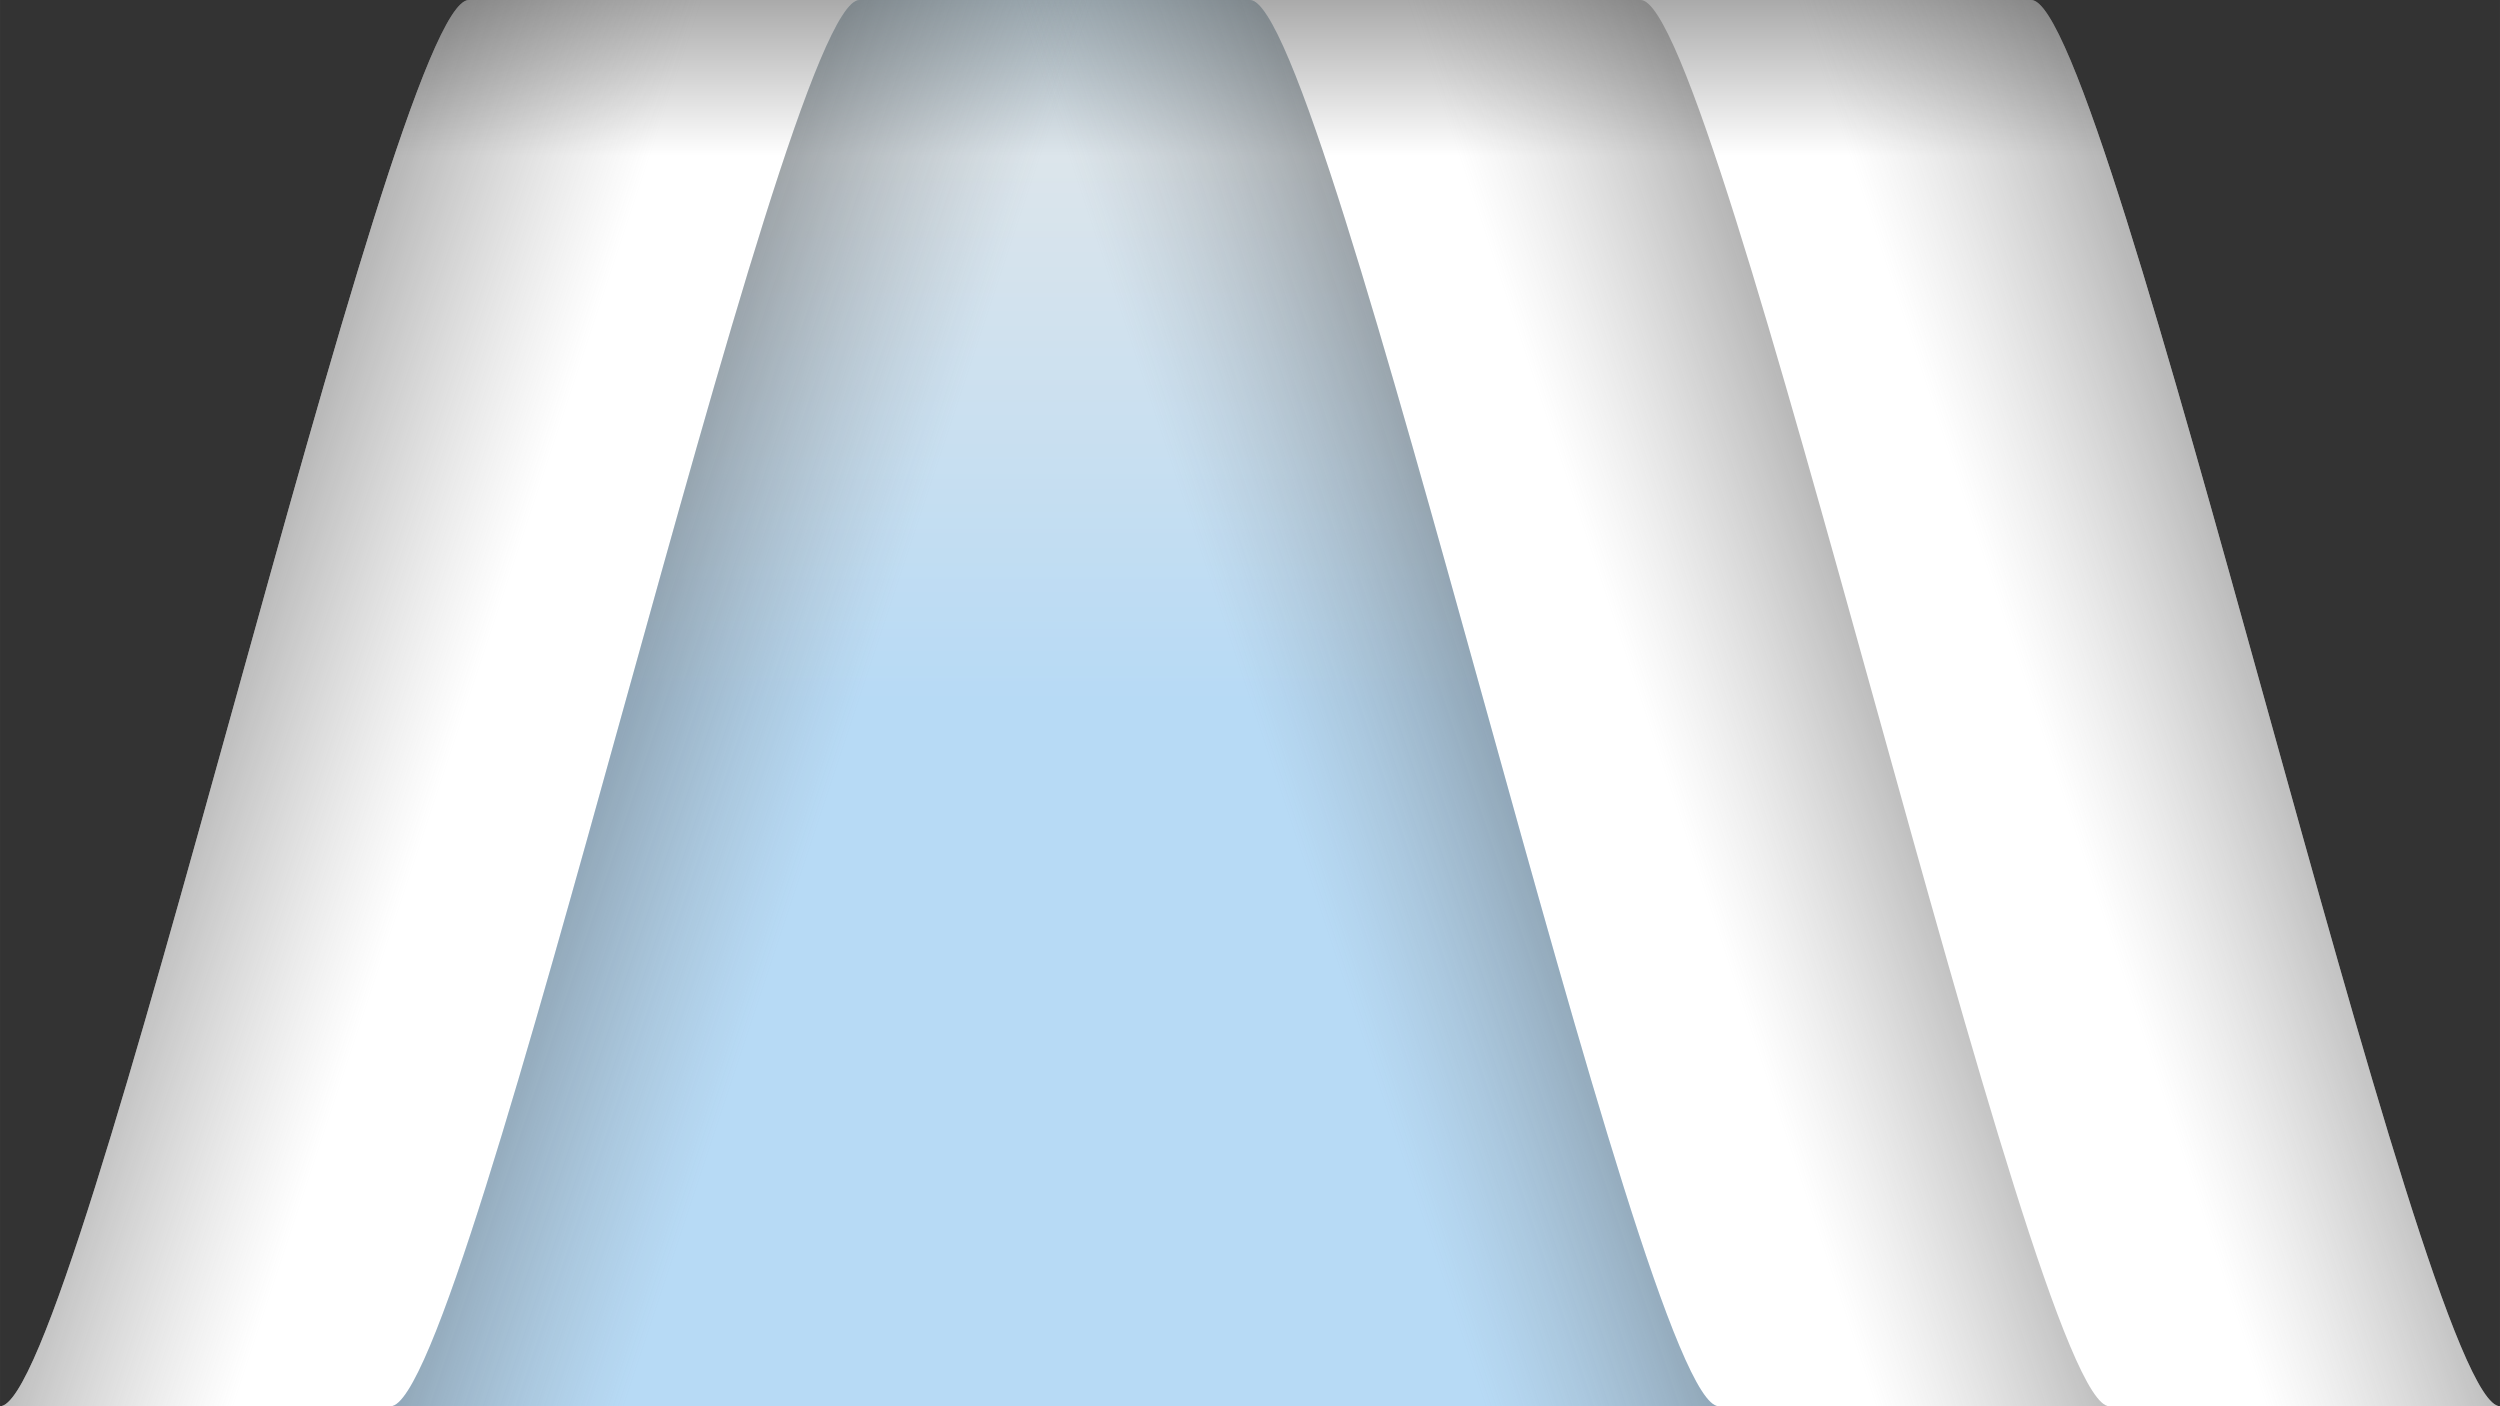 <?xml version="1.0" encoding="UTF-8" standalone="no"?>
<!-- Created with Inkscape (http://www.inkscape.org/) -->

<svg
   xmlns:dc="http://purl.org/dc/elements/1.1/"
   xmlns:cc="http://creativecommons.org/ns#"
   xmlns:rdf="http://www.w3.org/1999/02/22-rdf-syntax-ns#"
   xmlns:svg="http://www.w3.org/2000/svg"
   xmlns="http://www.w3.org/2000/svg"
   xmlns:xlink="http://www.w3.org/1999/xlink"
   xmlns:sodipodi="http://sodipodi.sourceforge.net/DTD/sodipodi-0.dtd"
   xmlns:inkscape="http://www.inkscape.org/namespaces/inkscape"
   width="45.156mm"
   height="25.4mm"
   viewBox="0 0 160 90"
   id="svg3488"
   version="1.1"
   inkscape:version="0.91 r13725"
   sodipodi:docname="other-tabs.svg">
  <rect x="0" y="0" width="160" height="90" fill="#333333" stroke="none"/>
  <defs
     id="defs3490">
    <linearGradient
       id="linearGradient4202-0">
      <stop
         id="stop4204-8"
         offset="0"
         style="stop-color:#9caab2;stop-opacity:1" />
      <stop
         style="stop-color:#dce5eb;stop-opacity:1"
         offset="0.222"
         id="stop4206-6" />
      <stop
         id="stop4208-8"
         offset="1"
         style="stop-color:#b7daf5;stop-opacity:1" />
    </linearGradient>
    <linearGradient
       id="linearGradient3833-3">
      <stop
         id="stop3835-5"
         offset="0"
         style="stop-color:#aaaaaa;stop-opacity:1" />
      <stop
         style="stop-color:#ffffff;stop-opacity:1"
         offset="0.222"
         id="stop4533" />
      <stop
         id="stop3837-2"
         offset="1"
         style="stop-color:#ffffff;stop-opacity:1;" />
    </linearGradient>
    <linearGradient
       inkscape:collect="always"
       xlink:href="#linearGradient3833-3"
       id="linearGradient4351"
       gradientUnits="userSpaceOnUse"
       gradientTransform="translate(20,862.362)"
       x1="65"
       y1="1.1368684e-013"
       x2="65"
       y2="45" />
    <linearGradient
       inkscape:collect="always"
       xlink:href="#linearGradient4202-0"
       id="linearGradient3787"
       x1="60"
       y1="0"
       x2="60"
       y2="45"
       gradientUnits="userSpaceOnUse" />
    <linearGradient
       inkscape:collect="always"
       xlink:href="#linearGradient3851-8"
       id="linearGradient3875"
       gradientUnits="userSpaceOnUse"
       x1="105"
       y1="30"
       x2="60"
       y2="45"
       gradientTransform="matrix(-1,0,0,1,115,862.362)" />
    <linearGradient
       id="linearGradient3851-8">
      <stop
         style="stop-color:#000000;stop-opacity:1"
         offset="0"
         id="stop3853-9" />
      <stop
         id="stop4212-3"
         offset="0"
         style="stop-color:#000000;stop-opacity:1" />
      <stop
         id="stop3855-9"
         offset="0.8"
         style="stop-color:#808080;stop-opacity:0" />
      <stop
         style="stop-color:#808080;stop-opacity:0"
         offset="1"
         id="stop3857-2" />
    </linearGradient>
    <linearGradient
       inkscape:collect="always"
       xlink:href="#linearGradient3851-8"
       id="linearGradient3879"
       gradientUnits="userSpaceOnUse"
       gradientTransform="translate(0,862.362)"
       x1="105"
       y1="30"
       x2="60"
       y2="45" />
    <linearGradient
       inkscape:collect="always"
       xlink:href="#linearGradient3851-8"
       id="linearGradient3791"
       gradientUnits="userSpaceOnUse"
       x1="110"
       y1="30"
       x2="65"
       y2="45"
       gradientTransform="translate(20,862.362)" />
    <linearGradient
       inkscape:collect="always"
       xlink:href="#linearGradient3833-3"
       id="linearGradient4541"
       gradientUnits="userSpaceOnUse"
       gradientTransform="translate(20,862.362)"
       x1="65"
       y1="1.1368684e-013"
       x2="65"
       y2="45" />
    <linearGradient
       inkscape:collect="always"
       xlink:href="#linearGradient3833-3"
       id="linearGradient4551"
       gradientUnits="userSpaceOnUse"
       gradientTransform="translate(20,862.362)"
       x1="65"
       y1="1.1368684e-013"
       x2="65"
       y2="45" />
    <linearGradient
       inkscape:collect="always"
       xlink:href="#linearGradient3851-8"
       id="linearGradient5164"
       gradientUnits="userSpaceOnUse"
       gradientTransform="translate(20,862.362)"
       x1="110"
       y1="30"
       x2="65"
       y2="45" />
    <linearGradient
       inkscape:collect="always"
       xlink:href="#linearGradient3851-8"
       id="linearGradient5166"
       gradientUnits="userSpaceOnUse"
       gradientTransform="translate(20,862.362)"
       x1="110"
       y1="30"
       x2="65"
       y2="45" />
  </defs>
  <sodipodi:namedview
     id="base"
     pagecolor="#ffffff"
     bordercolor="#666666"
     borderopacity="1.0"
     inkscape:pageopacity="0.0"
     inkscape:pageshadow="2"
     inkscape:zoom="7.525"
     inkscape:cx="80"
     inkscape:cy="44.999999"
     inkscape:document-units="px"
     inkscape:current-layer="layer1"
     showgrid="false"
     fit-margin-top="0"
     fit-margin-left="0"
     fit-margin-right="0"
     fit-margin-bottom="0"
     inkscape:window-width="1680"
     inkscape:window-height="987"
     inkscape:window-x="-8"
     inkscape:window-y="-8"
     inkscape:window-maximized="1"
     inkscape:object-nodes="true"
     inkscape:snap-page="true">
    <inkscape:grid
       type="xygrid"
       id="grid4272" />
  </sodipodi:namedview>
  <g
     inkscape:label="Layer 1"
     inkscape:groupmode="layer"
     id="layer1"
     transform="translate(-531.429,-1038.791)">
    <g
       style="display:inline"
       transform="translate(566.429,176.429)"
       id="g4545">
      <path
         sodipodi:nodetypes="czsc"
         inkscape:connector-curvature="0"
         id="path4547"
         d="m 40,952.362 c 5,0 25,-90 30,-90 l 25,0 c 5,0 25,90 30,90"
         style="fill:url(#linearGradient4551);fill-opacity:1;stroke:none" />
      <path
         style="fill:url(#linearGradient5164);fill-opacity:1;stroke:none"
         d="m 40,952.362 c 5,0 25,-90 30,-90 l 25,0 c 5,0 25,90 30,90"
         id="path4549"
         inkscape:connector-curvature="0"
         sodipodi:nodetypes="czsc" />
    </g>
    <g
       style="display:inline"
       id="g4535"
       transform="translate(541.429,176.429)">
      <path
         style="fill:url(#linearGradient4541);fill-opacity:1;stroke:none"
         d="m 40,952.362 c 5,0 25,-90 30,-90 l 25,0 c 5,0 25,90 30,90"
         id="path4537"
         inkscape:connector-curvature="0"
         sodipodi:nodetypes="czsc" />
      <path
         sodipodi:nodetypes="czsc"
         inkscape:connector-curvature="0"
         id="path4539"
         d="m 40,952.362 c 5,0 25,-90 30,-90 l 25,0 c 5,0 25,90 30,90"
         style="fill:url(#linearGradient5166);fill-opacity:1;stroke:none" />
    </g>
    <g
       transform="matrix(-1,0,0,1,656.429,176.429)"
       style="display:inline"
       id="g4223">
      <path
         sodipodi:nodetypes="czsc"
         inkscape:connector-curvature="0"
         id="path3865"
         d="m 40,952.362 c 5,0 25,-90 30,-90 l 25,0 c 5,0 25,90 30,90"
         style="fill:url(#linearGradient4351);fill-opacity:1;stroke:none" />
      <path
         style="fill:url(#linearGradient3791);fill-opacity:1;stroke:none"
         d="m 40,952.362 c 5,0 25,-90 30,-90 l 25,0 c 5,0 25,90 30,90"
         id="path3789"
         inkscape:connector-curvature="0"
         sodipodi:nodetypes="czsc" />
    </g>
    <g
       transform="translate(541.429,176.429)"
       style="display:inline"
       id="g4214">
      <path
         sodipodi:nodetypes="czsc"
         transform="translate(0,862.362)"
         inkscape:connector-curvature="0"
         id="path3003"
         d="m 15,90 c 5,0 25,-90 30,-90 5,0 20,0 25,0 5,0 25,90 30,90"
         style="fill:url(#linearGradient3787);fill-opacity:1;stroke:none" />
      <path
         sodipodi:nodetypes="czsc"
         inkscape:connector-curvature="0"
         id="path3873"
         d="m 100,952.362 c -5,0 -25,-90 -30,-90 -5,0 -20,0 -25,0 -5,0 -25,90 -30,90"
         style="fill:url(#linearGradient3875);fill-opacity:1;stroke:none" />
      <path
         style="fill:url(#linearGradient3879);fill-opacity:1;stroke:none"
         d="m 15,952.362 c 5,0 25,-90 30,-90 5,0 20,0 25,0 5,0 25,90 30,90"
         id="path3877"
         inkscape:connector-curvature="0"
         sodipodi:nodetypes="czsc" />
    </g>
  </g>
</svg>
